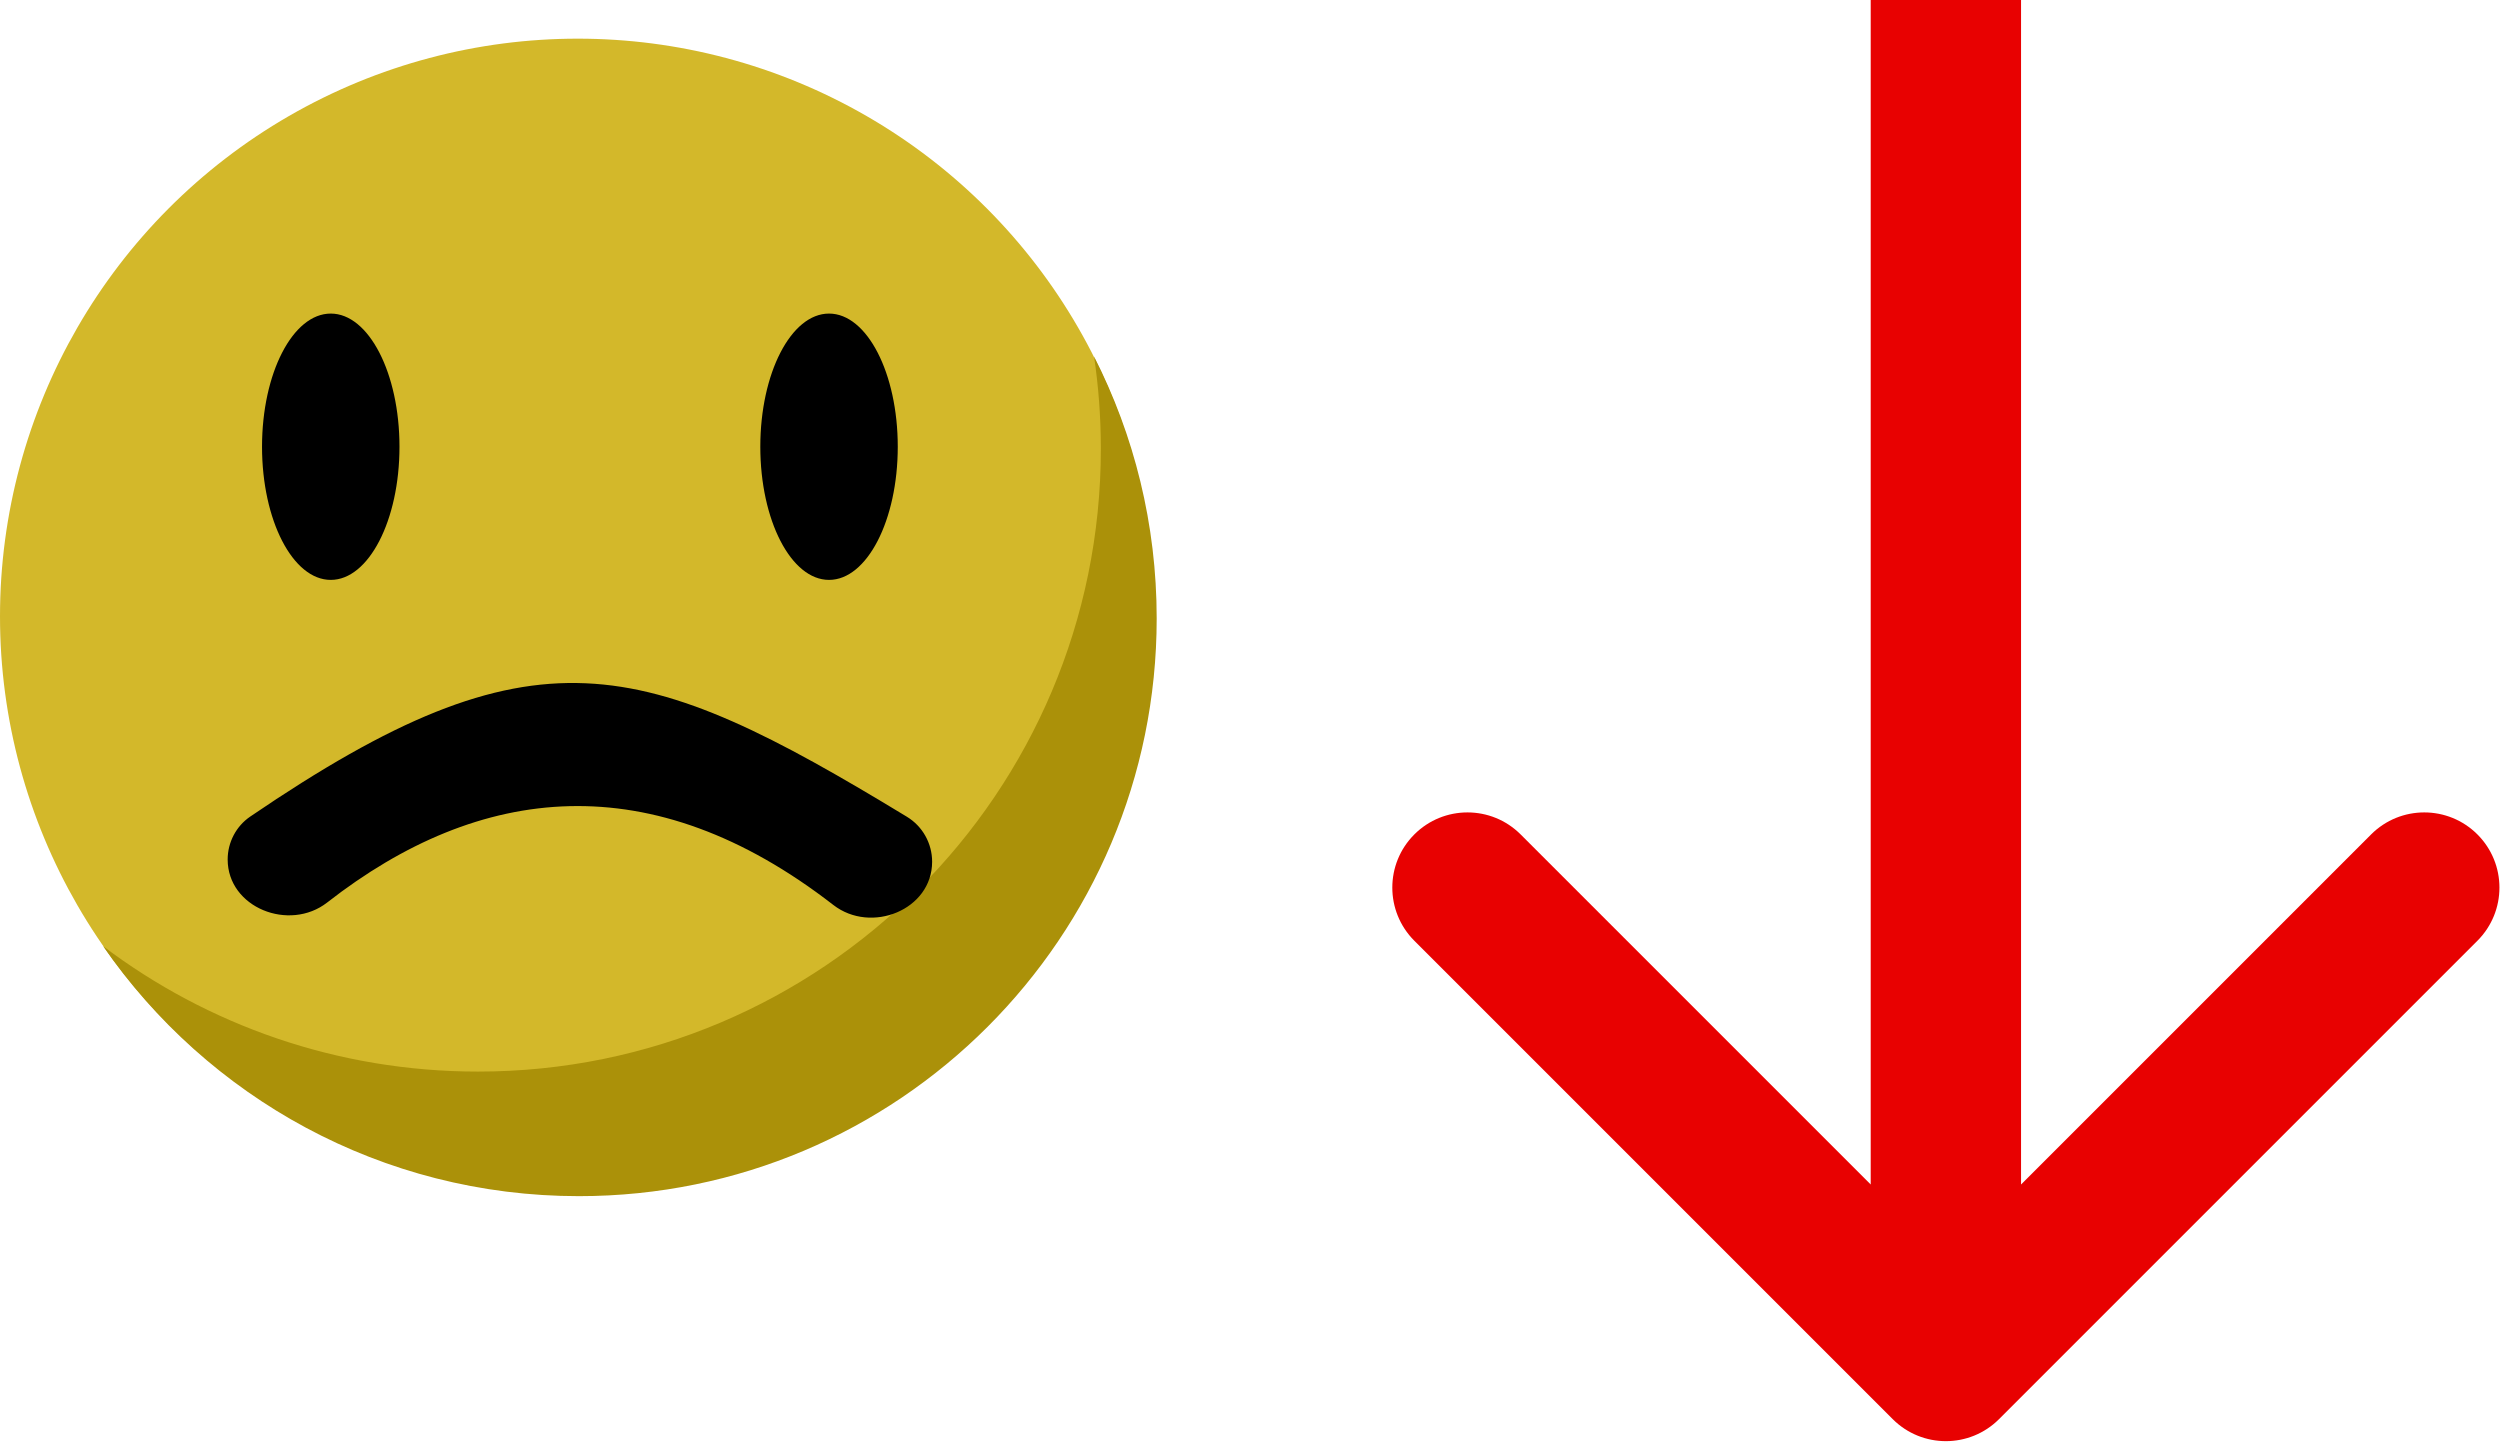 <svg width="582" height="336" viewBox="0 0 582 336" fill="none" xmlns="http://www.w3.org/2000/svg">
<g id="hard">
<g id="sad">
<circle id="Ellipse 13" cx="134.5" cy="143.5" r="134.5" fill="#D3B82A"/>
<path id="Subtract" fill-rule="evenodd" clip-rule="evenodd" d="M111.277 249.464C191.359 249.464 256.277 184.545 256.277 104.464C256.277 97.171 255.739 90.004 254.7 83C264.021 101.3 269.277 122.018 269.277 143.964C269.277 218.246 209.06 278.464 134.777 278.464C88.829 278.464 48.262 255.423 24 220.266C48.282 238.595 78.51 249.464 111.277 249.464Z" fill="#AB9109"/>
<ellipse id="Ellipse 14" cx="77" cy="104" rx="16" ry="31" fill="black"/>
<ellipse id="Ellipse 15" cx="193" cy="104" rx="16" ry="31" fill="black"/>
<path id="Rectangle 26" d="M217 200.608C217 211.796 202.828 217.522 193.986 210.666C151.664 177.847 111.73 182.363 76.176 210.097C67.34 216.99 53 211.294 53 200.087V200.087C53 196.1 54.969 192.335 58.265 190.091C124.622 144.9 149.187 152.534 211.118 190.135C214.773 192.354 217 196.332 217 200.608V200.608Z" fill="black"/>
</g>
<path id="Arrow 5" d="M440.626 330.374C447.46 337.209 458.54 337.209 465.374 330.374L576.744 219.005C583.578 212.171 583.578 201.09 576.744 194.256C569.91 187.422 558.829 187.422 551.995 194.256L453 293.251L354.005 194.256C347.171 187.422 336.09 187.422 329.256 194.256C322.422 201.09 322.422 212.171 329.256 219.005L440.626 330.374ZM435.5 2.08685e-07L435.5 318L470.5 318L470.5 -2.08685e-07L435.5 2.08685e-07Z" fill="#E80101"/>
</g>
</svg>
